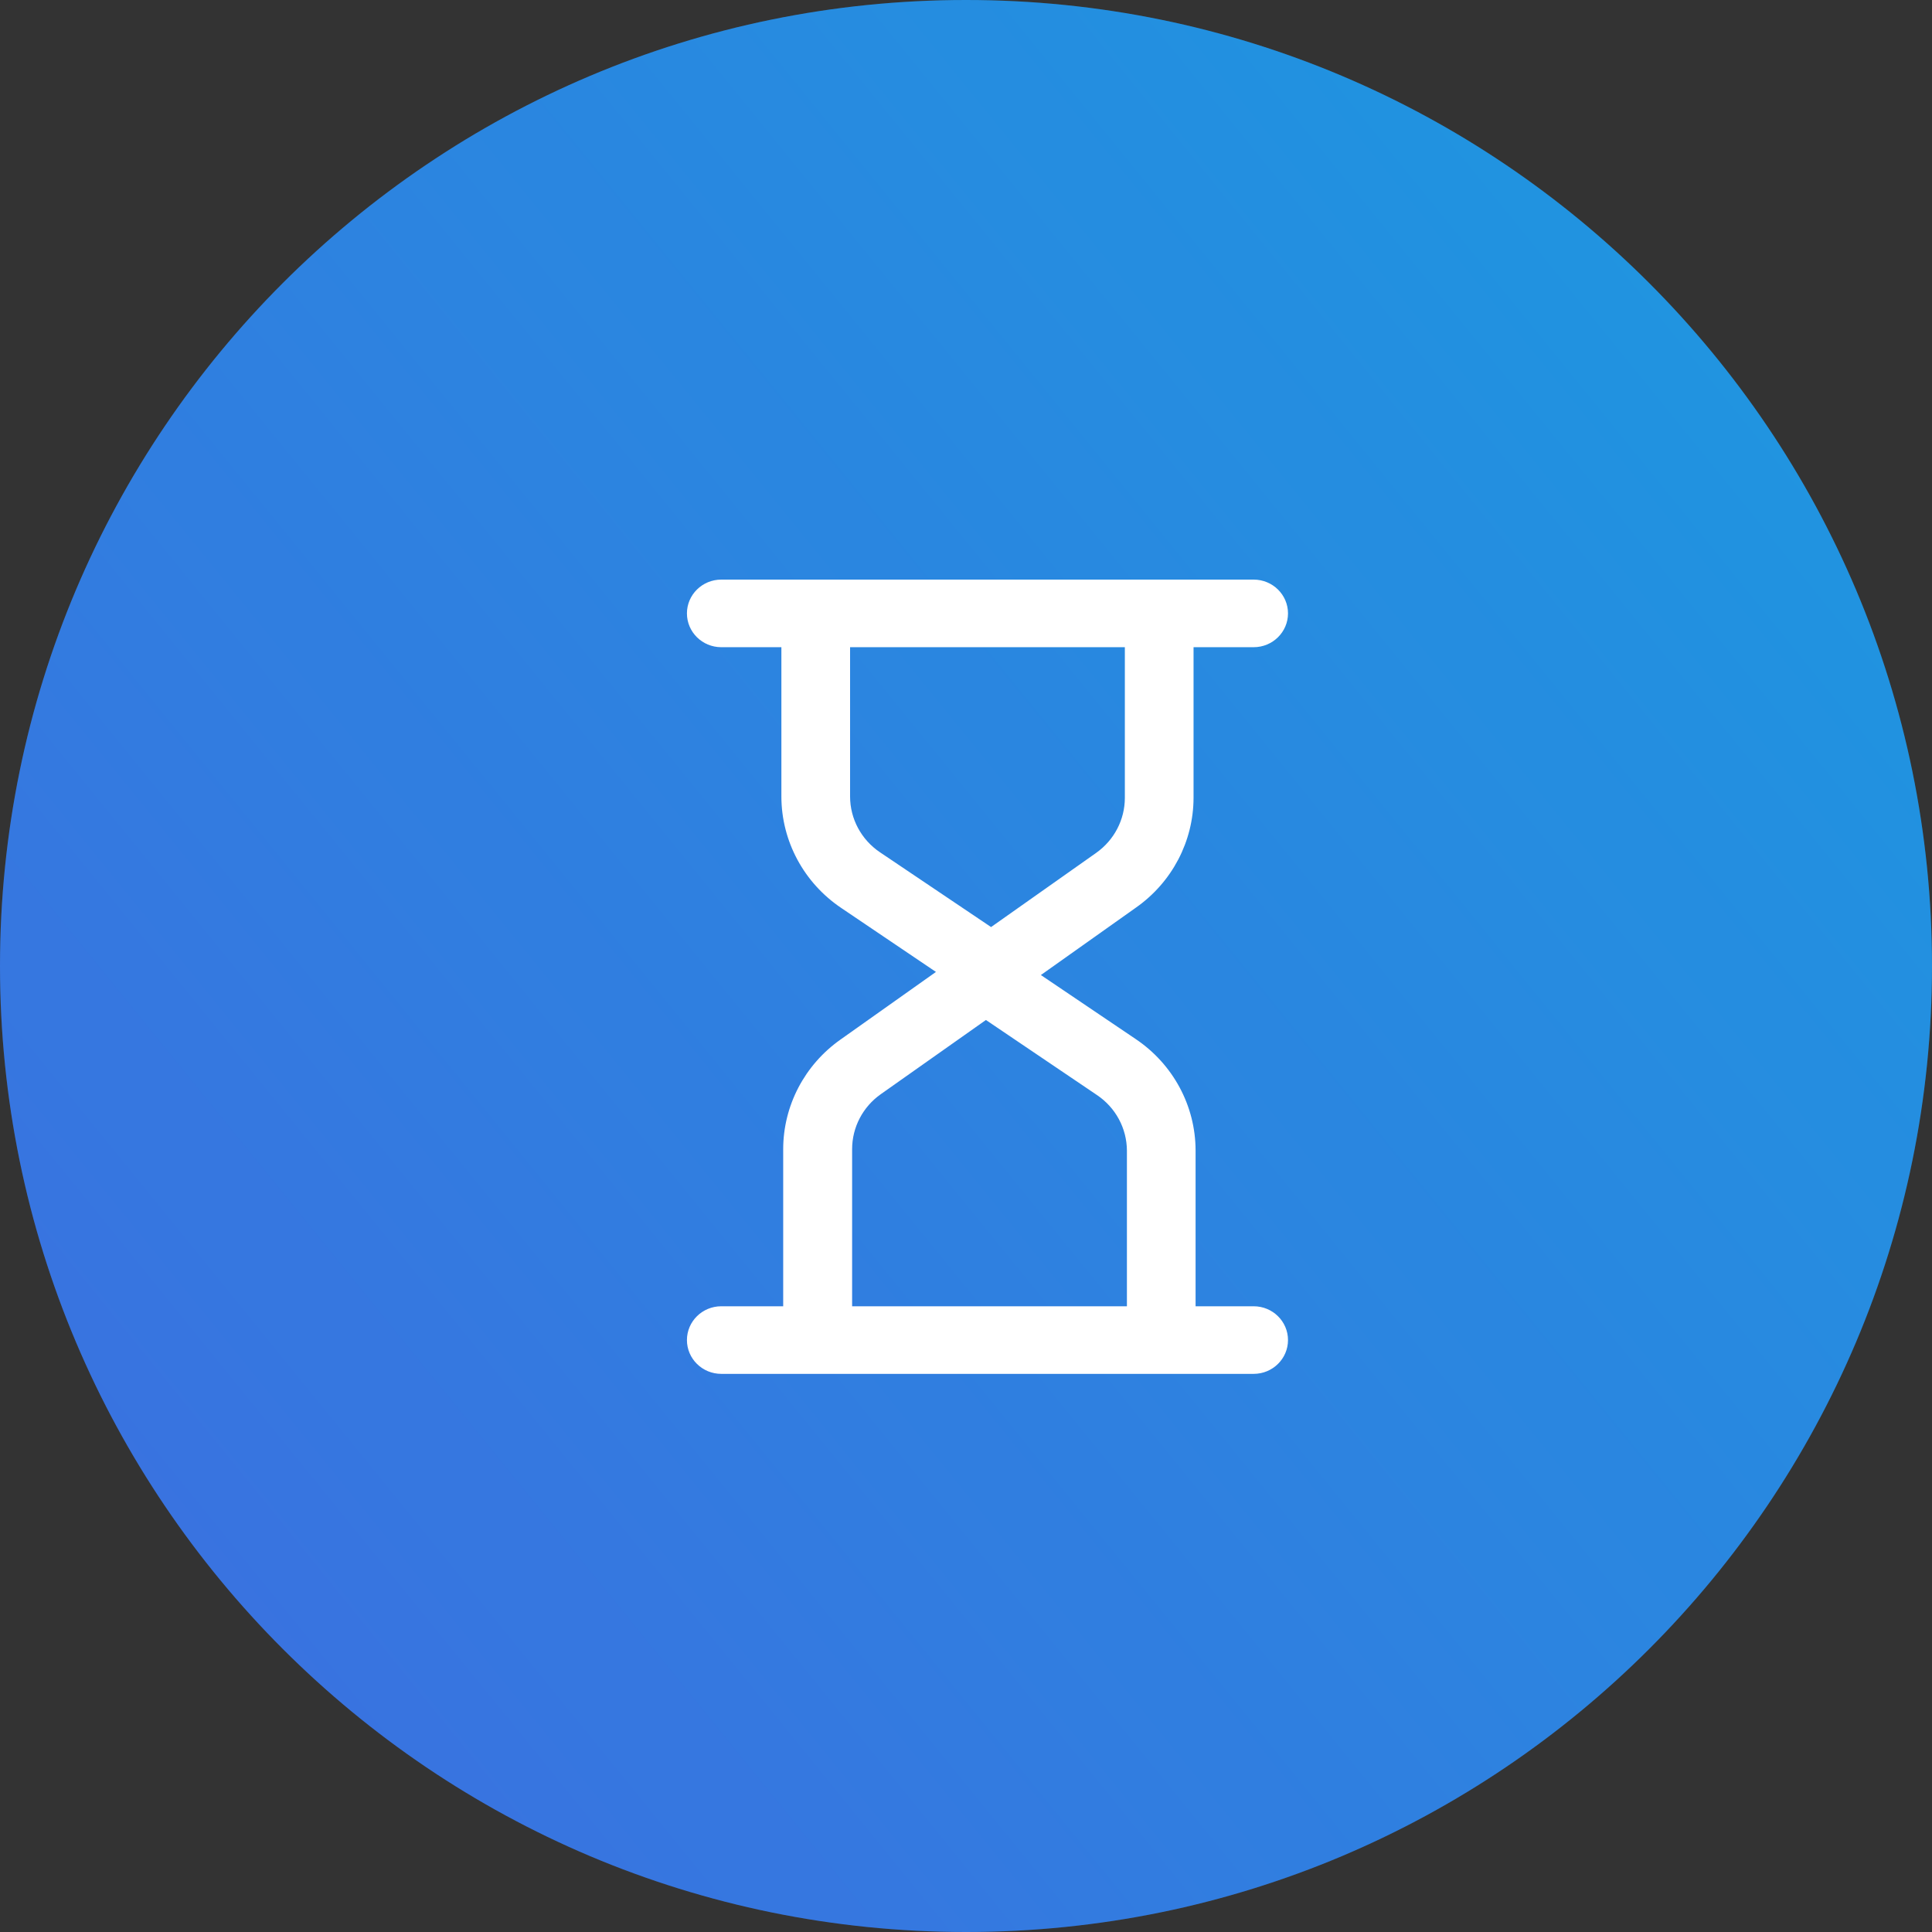 <svg width="90" height="90" viewBox="0 0 90 90" fill="none" xmlns="http://www.w3.org/2000/svg">
<rect x="0" y="0" width="90" height="90" fill="#333333" stroke="none"/>
<path fill-rule="evenodd" clip-rule="evenodd" d="M45 90C69.853 90 90 69.853 90 45C90 20.147 69.853 0 45 0C20.147 0 0 20.147 0 45C0 69.853 20.147 90 45 90Z" fill="url(#paint0_linear)"/>
<path fill-rule="evenodd" clip-rule="evenodd" d="M45 90C69.853 90 90 69.853 90 45C90 20.147 69.853 0 45 0C20.147 0 0 20.147 0 45C0 69.853 20.147 90 45 90Z" fill="black" fill-opacity="0.124"/>
<path fill-rule="evenodd" clip-rule="evenodd" d="M23.6 10.171V3.149H26.4C27.283 3.149 28 2.444 28 1.574C28 0.705 27.283 0 26.4 0H1.6C0.717 0 0 0.705 0 1.574C0 2.444 0.717 3.149 1.6 3.149H4.4V10.104C4.402 12.186 5.451 14.133 7.199 15.304L11.6 18.276L7.156 21.425C5.479 22.607 4.484 24.512 4.484 26.542V33.851H1.6C0.717 33.851 0 34.556 0 35.425C0 36.295 0.717 37 1.6 37H26.4C27.283 37 28 36.295 28 35.425C28 34.556 27.283 33.851 26.4 33.851H23.695V26.597C23.693 24.515 22.645 22.568 20.896 21.397L16.488 18.421L20.928 15.272C22.6 14.093 23.594 12.195 23.6 10.171ZM20.496 26.597V33.851H7.695V26.53C7.695 25.515 8.193 24.562 9.031 23.971L13.928 20.515L19.1 24.011C19.969 24.594 20.49 25.561 20.496 26.597ZM14.168 16.186L19.064 12.73C19.902 12.138 20.398 11.186 20.4 10.171V3.149H7.6V10.104C7.6 11.143 8.121 12.115 8.992 12.702L14.168 16.186Z" transform="translate(32 27)" fill="white"/>
<defs>
<linearGradient id="paint0_linear" x2="1" gradientUnits="userSpaceOnUse" gradientTransform="translate(90) scale(116.122) rotate(140.809)">
<stop stop-color="#1FAFFF"/>
<stop offset="1" stop-color="#4380FF"/>
</linearGradient>
</defs>
</svg>
